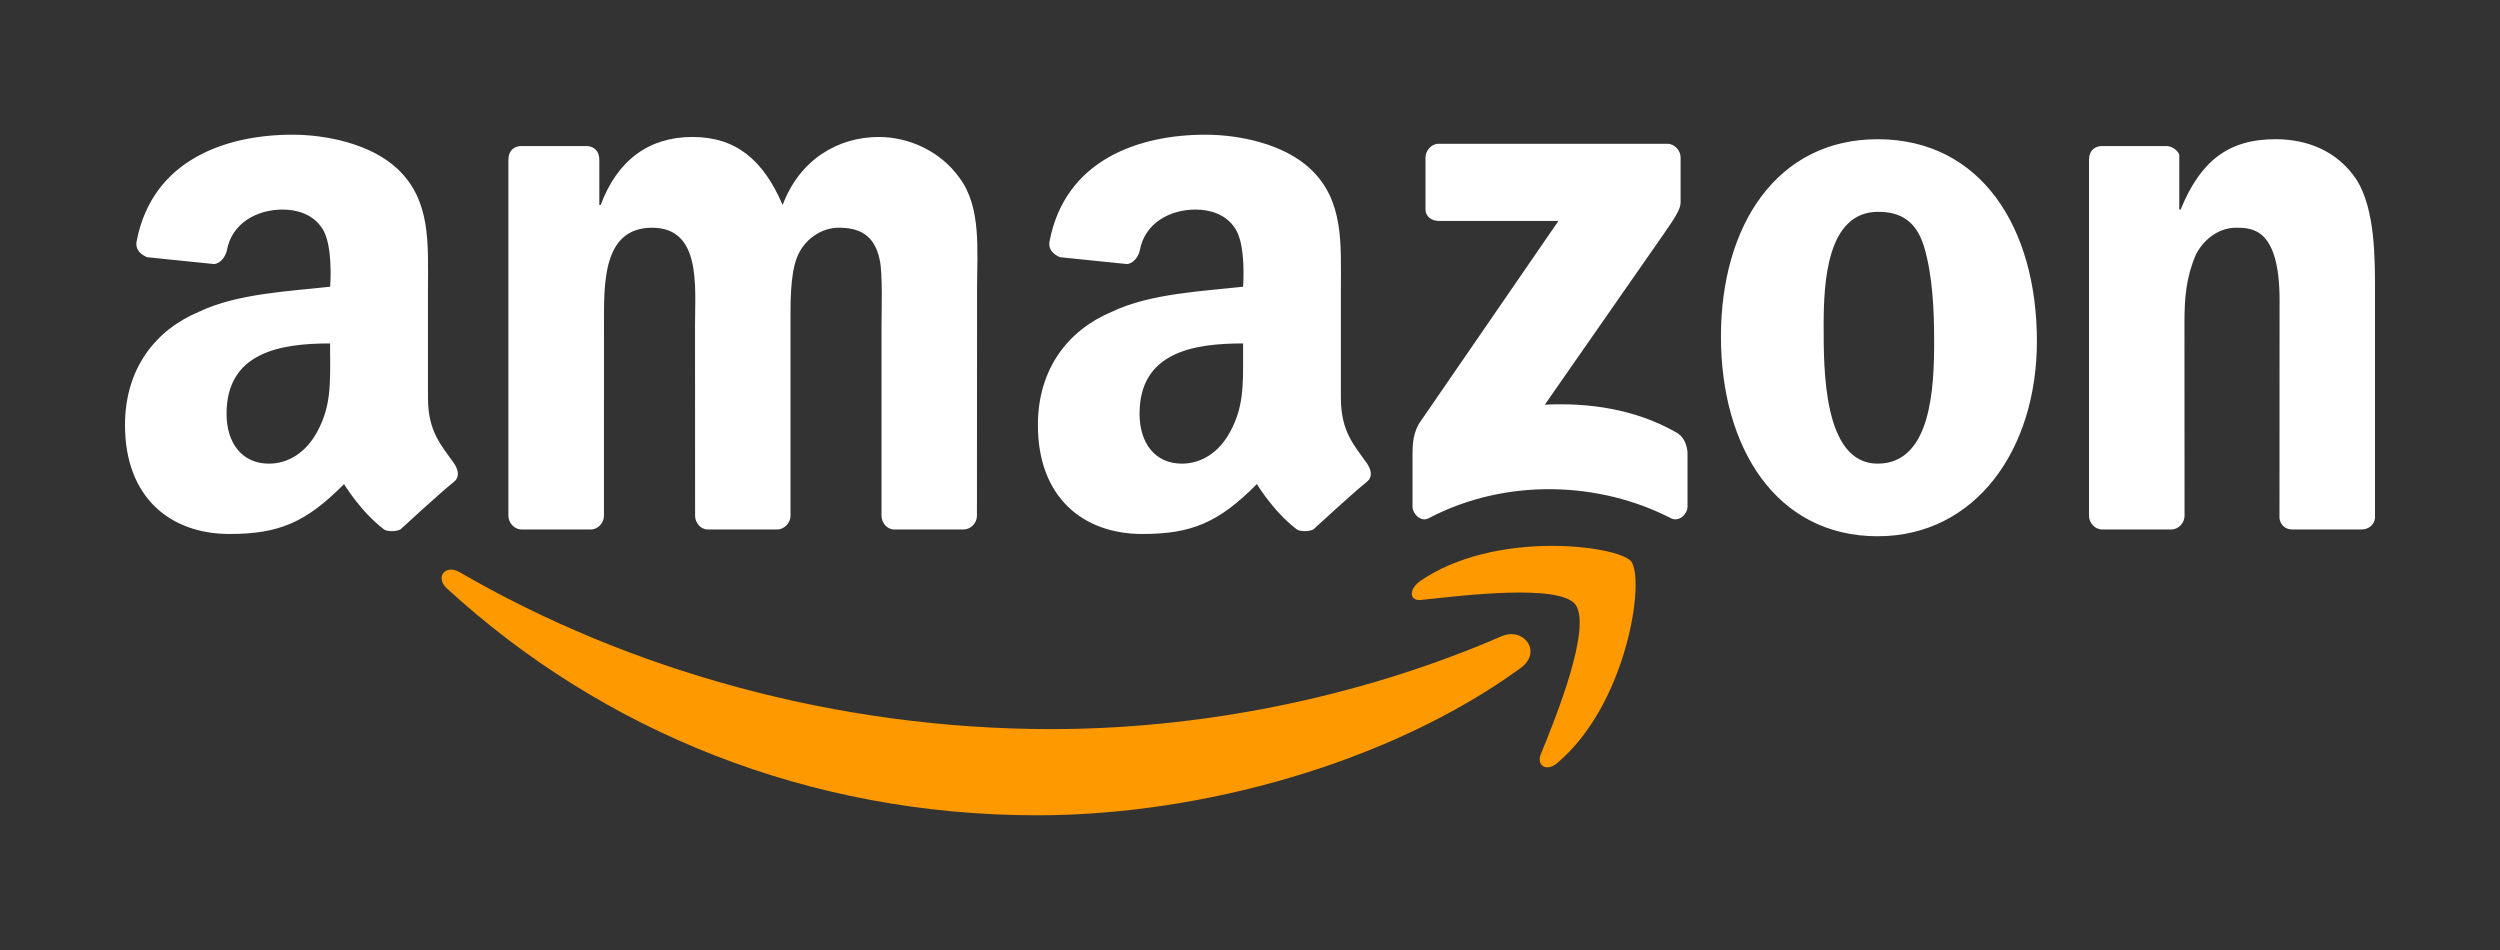 <svg width="100" height="38" viewBox="0 0 100 38" fill="none" xmlns="http://www.w3.org/2000/svg">
<rect x="0" y="0" width="100" height="38" fill="#333333" stroke="none"/>
<path fill-rule="evenodd" clip-rule="evenodd" d="M60.835 26.714C55.604 30.524 48.026 32.612 41.496 32.612C32.348 32.612 24.107 29.254 17.876 23.537C17.386 23.084 17.822 22.539 18.411 22.902C25.138 26.804 33.456 29.164 42.049 29.164C47.845 29.164 54.215 27.984 60.079 25.444C60.959 25.08 61.699 26.078 60.835 26.714Z" fill="#FF9900"/>
<path fill-rule="evenodd" clip-rule="evenodd" d="M63.012 24.173C62.342 23.356 58.591 23.81 56.904 23.991C56.394 24.081 56.314 23.628 56.773 23.265C59.766 21.178 64.673 21.813 65.242 22.448C65.815 23.174 65.091 28.166 62.285 30.525C61.853 30.888 61.445 30.615 61.635 30.162C62.268 28.619 63.681 25.081 63.012 24.173Z" fill="#FF9900"/>
<path fill-rule="evenodd" clip-rule="evenodd" d="M57.02 8.383V6.295C57.024 6.023 57.255 5.751 57.54 5.751H66.695C66.985 5.751 67.224 6.023 67.224 6.295V8.11C67.22 8.383 66.972 8.746 66.534 9.38L61.792 16.188C63.554 16.098 65.415 16.369 67.015 17.277C67.377 17.458 67.475 17.821 67.501 18.094V20.272C67.501 20.544 67.173 20.907 66.828 20.725C64.009 19.273 60.272 19.092 57.155 20.725C56.836 20.907 56.501 20.544 56.501 20.272V18.184C56.501 17.821 56.508 17.277 56.843 16.824L62.338 8.837H57.553C57.258 8.837 57.023 8.656 57.02 8.384V8.383ZM75.13 8.473C73.077 8.473 72.946 11.287 72.946 13.011C72.946 14.735 72.92 18.546 75.106 18.546C77.266 18.546 77.366 15.461 77.366 13.646C77.366 12.466 77.313 11.014 76.952 9.835C76.64 8.836 76.014 8.473 75.13 8.473ZM75.106 5.569C79.242 5.569 81.476 9.109 81.476 13.646C81.476 18.002 79.007 21.45 75.106 21.45C71.051 21.45 68.838 17.911 68.838 13.464C68.838 9.018 71.075 5.569 75.106 5.569ZM52.534 21.178C52.349 21.268 52.014 21.268 51.874 21.178C50.923 20.452 50.276 19.363 50.276 19.363C48.746 20.906 47.665 21.359 45.686 21.359C43.341 21.359 41.516 19.908 41.516 17.004C41.516 14.734 42.742 13.192 44.486 12.466C45.996 11.74 48.11 11.65 49.724 11.468C49.724 11.468 49.857 9.744 49.385 9.108C49.021 8.564 48.395 8.383 47.822 8.383C46.787 8.383 45.789 8.927 45.592 10.016C45.535 10.288 45.307 10.561 45.065 10.561L42.397 10.288C42.193 10.198 41.915 10.016 41.982 9.653C42.605 6.386 45.562 5.388 48.214 5.388C49.57 5.388 51.341 5.751 52.409 6.749C53.765 8.019 53.635 9.744 53.635 11.559V15.915C53.635 17.275 54.177 17.82 54.686 18.546C54.864 18.819 54.904 19.091 54.676 19.272C54.107 19.726 52.534 21.178 52.534 21.178ZM49.724 14.281C49.724 15.371 49.751 16.278 49.204 17.276C48.763 18.093 48.059 18.546 47.276 18.546C46.207 18.546 45.582 17.73 45.582 16.55C45.582 14.1 47.711 13.737 49.724 13.737V14.281ZM16.017 21.178C15.833 21.268 15.494 21.268 15.361 21.178C14.41 20.452 13.763 19.363 13.763 19.363C12.233 20.906 11.151 21.359 9.173 21.359C6.824 21.359 5 19.908 5 17.004C5 14.734 6.226 13.192 7.97 12.466C9.48 11.74 11.593 11.65 13.207 11.468C13.207 11.468 13.341 9.744 12.869 9.108C12.501 8.564 11.878 8.383 11.305 8.383C10.271 8.383 9.273 8.927 9.075 10.016C9.018 10.288 8.791 10.561 8.55 10.561L5.88 10.288C5.676 10.198 5.398 10.016 5.465 9.653C6.088 6.386 9.045 5.388 11.697 5.388C13.053 5.388 14.825 5.751 15.893 6.749C17.249 8.019 17.119 9.744 17.119 11.559V15.915C17.119 17.275 17.661 17.82 18.17 18.546C18.347 18.819 18.388 19.091 18.16 19.272C17.59 19.726 16.017 21.178 16.017 21.178ZM13.207 14.281C13.207 15.371 13.234 16.278 12.685 17.276C12.243 18.093 11.54 18.546 10.756 18.546C9.688 18.546 9.062 17.73 9.062 16.55C9.062 14.1 11.192 13.737 13.204 13.737V14.281H13.207ZM24.16 13.011C24.16 11.377 24.084 9.109 26.086 9.109C28.062 9.109 27.801 11.469 27.801 13.011L27.804 20.634C27.804 20.906 28.024 21.178 28.303 21.178H31.085C31.384 21.178 31.621 20.906 31.621 20.634V13.011C31.621 12.194 31.595 11.014 31.883 10.288C32.17 9.562 32.87 9.108 33.546 9.108C34.354 9.108 34.976 9.381 35.185 10.379C35.315 10.924 35.261 12.466 35.261 13.011V20.634C35.261 20.906 35.481 21.178 35.76 21.178H38.543C38.841 21.178 39.078 20.906 39.078 20.634L39.082 11.559C39.082 10.016 39.262 8.292 38.379 7.112C37.6 6.023 36.326 5.479 35.154 5.479C33.516 5.479 31.983 6.386 31.306 8.201C30.526 6.386 29.435 5.479 27.694 5.479C25.979 5.479 24.703 6.386 24.026 8.201H23.973V6.386C23.973 6.023 23.738 5.842 23.453 5.842H20.856C20.568 5.842 20.336 6.023 20.336 6.386V20.634C20.336 20.906 20.571 21.178 20.856 21.178H23.638C23.926 21.178 24.158 20.906 24.158 20.634L24.16 13.011ZM87.382 20.634C87.382 20.906 87.147 21.178 86.862 21.178H84.08C83.792 21.178 83.56 20.906 83.56 20.634V6.386C83.56 6.023 83.795 5.842 84.08 5.842H86.652C86.952 5.842 87.171 6.114 87.171 6.205V8.383H87.225C88.005 6.477 89.096 5.568 91.022 5.568C92.271 5.568 93.492 6.022 94.272 7.202C95 8.383 95 10.288 95 11.65V20.724C94.97 20.996 94.742 21.178 94.467 21.178H91.675C91.416 21.178 91.209 20.996 91.179 20.724L91.183 12.013C91.183 9.109 90.073 9.109 89.435 9.109C88.691 9.109 88.092 9.653 87.83 10.198C87.442 11.105 87.378 11.922 87.378 12.92L87.382 20.634Z" fill="white"/>
</svg>
